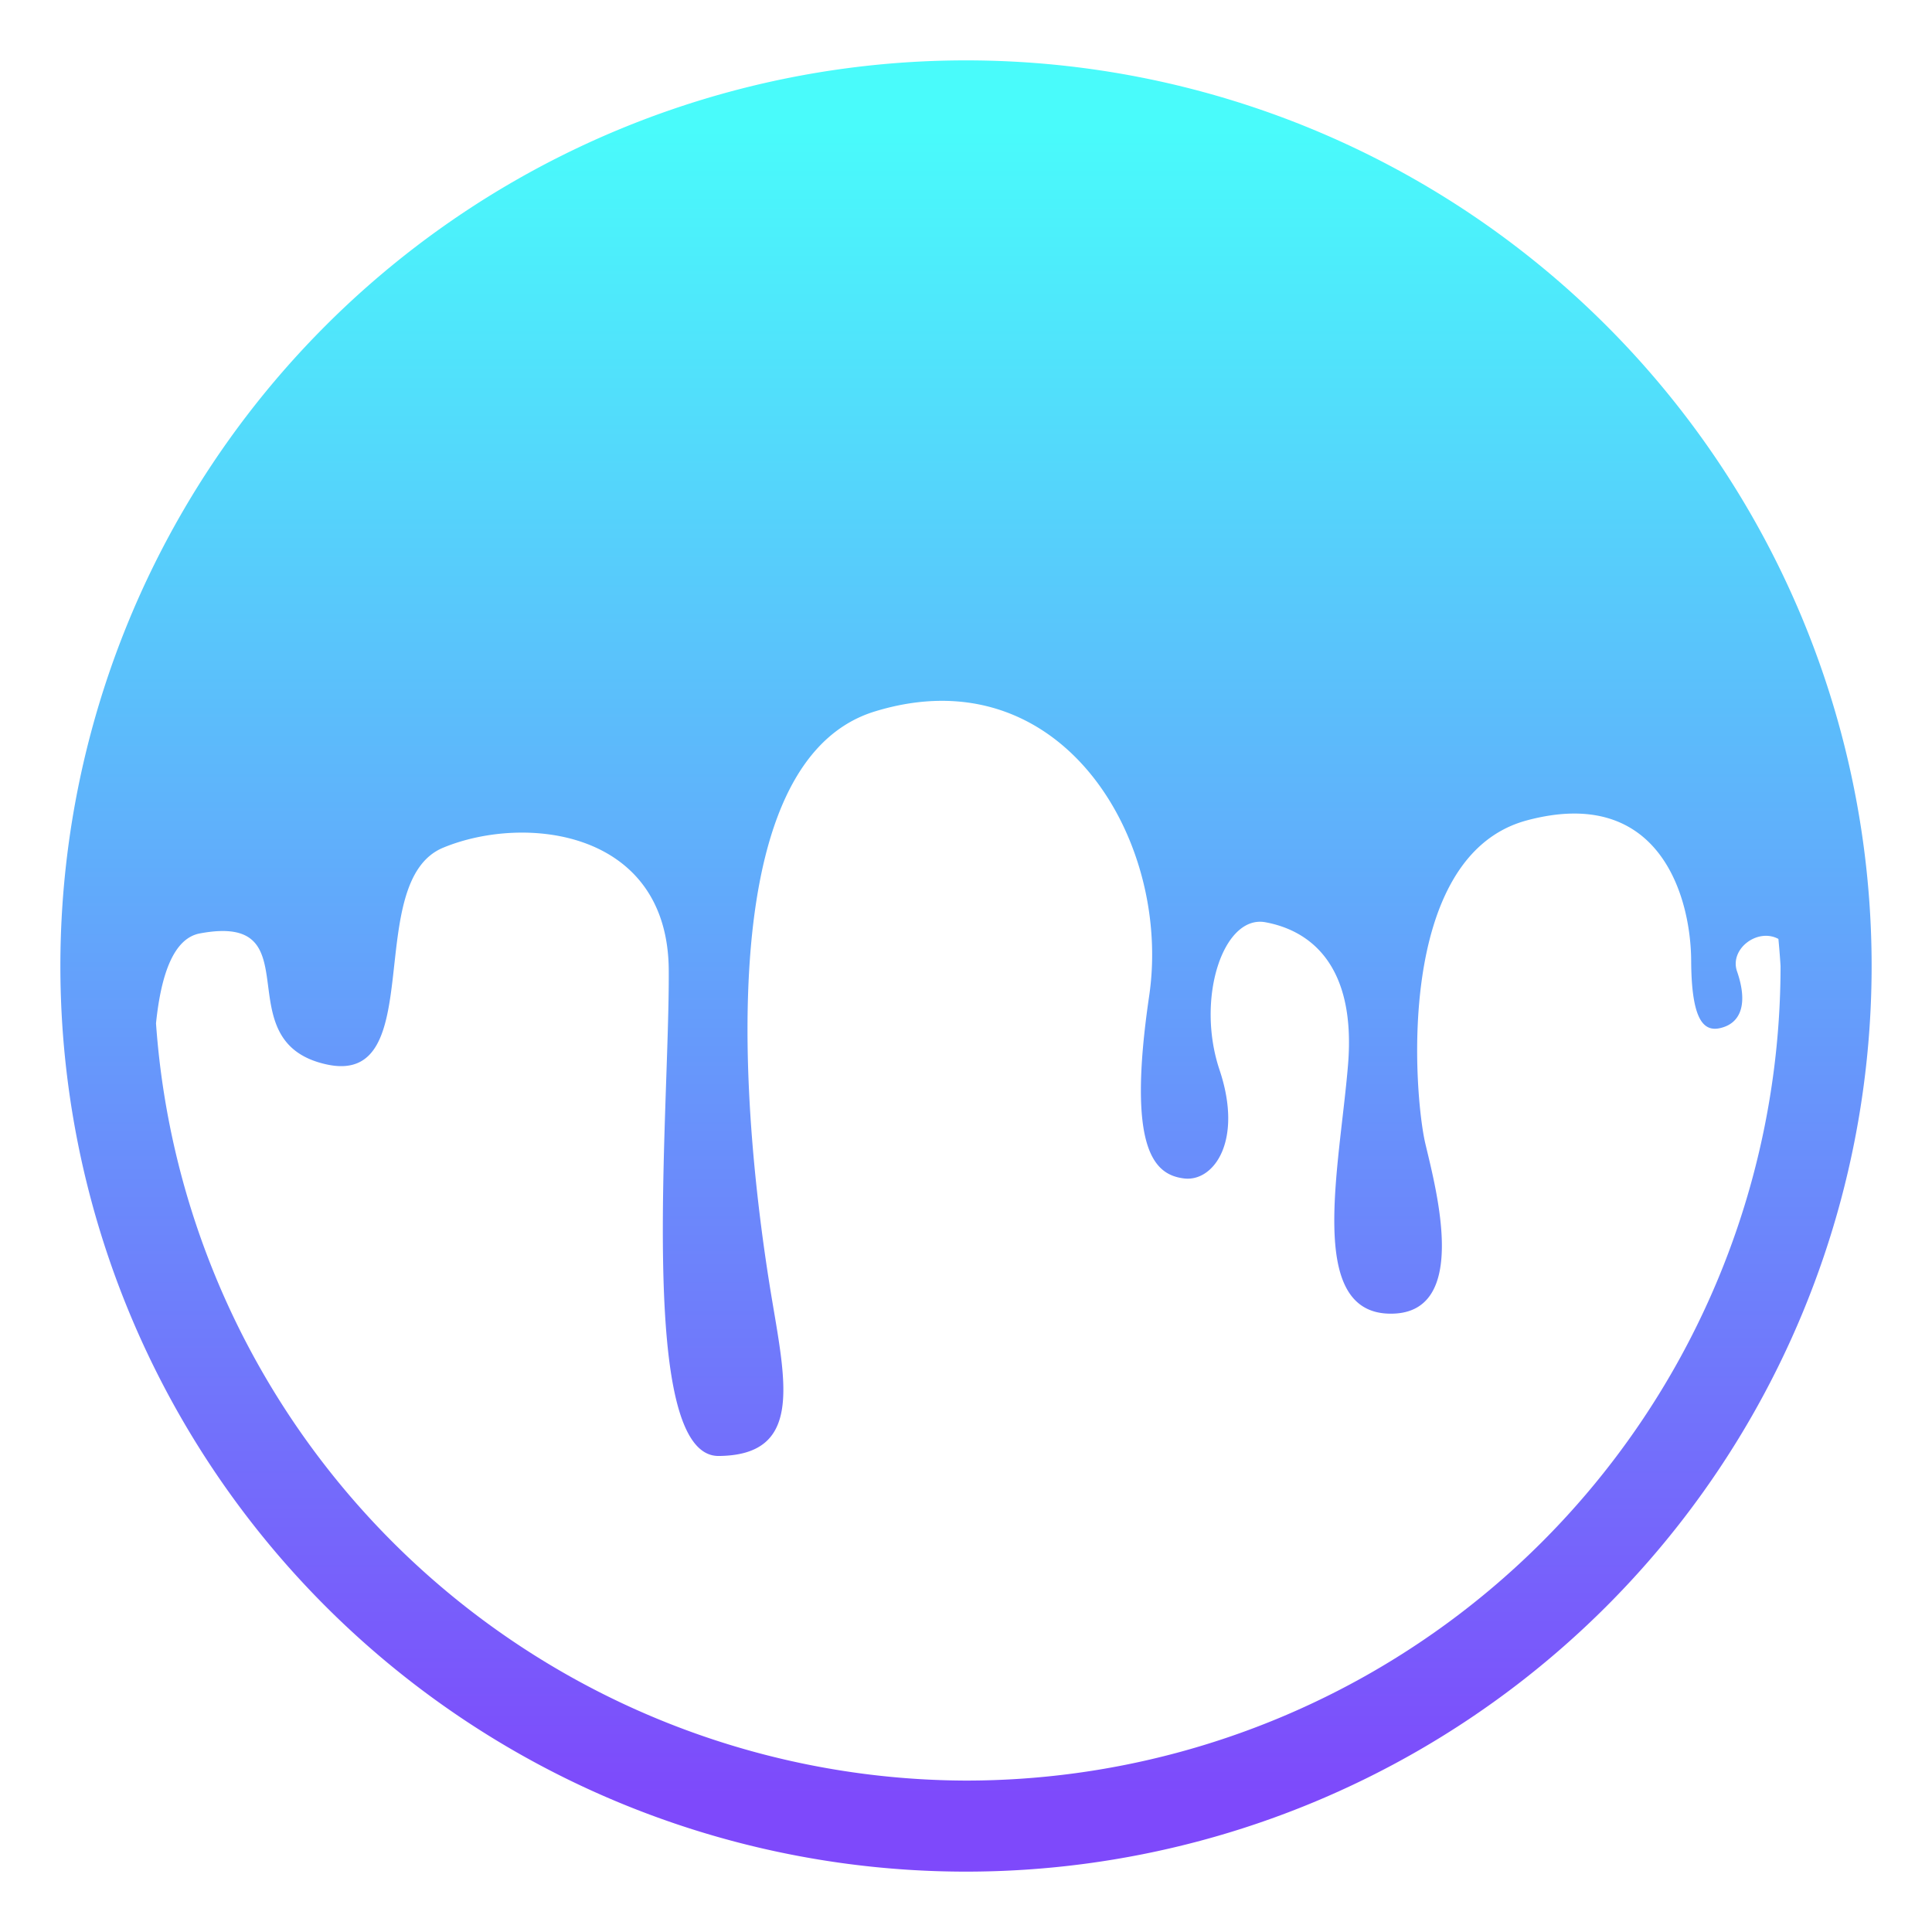 <?xml version="1.0" encoding="UTF-8"?>
<svg width="64" height="64" version="1.1" xmlns="http://www.w3.org/2000/svg" xmlns:cc="http://creativecommons.org/ns#" xmlns:dc="http://purl.org/dc/elements/1.1/" xmlns:rdf="http://www.w3.org/1999/02/22-rdf-syntax-ns#" xmlns:xlink="http://www.w3.org/1999/xlink">
 <defs>
  <linearGradient id="linearGradient1759" x1="-212.98" x2="-212.98" y1="-85.129" y2="17.299" gradientTransform="matrix(.542 0 0 .542 146.49 50.404)" gradientUnits="userSpaceOnUse">
   <stop stop-color="#49fbfb" offset="0"/>
   <stop stop-color="#7e49fb" offset="1"/>
  </linearGradient>
 </defs>
 <g fill-rule="evenodd">
  <path d="m-373.57-89.254a55.318 55.318 0 0 0-55.318 55.318 55.318 55.318 0 0 0 55.318 55.318 55.318 55.318 0 0 0 55.318-55.318 55.318 55.318 0 0 0-55.318-55.318zm0 5.564a49.755 49.755 0 0 1 49.754 49.754 49.755 49.755 0 0 1-49.754 49.756 49.755 49.755 0 0 1-49.754-49.756 49.755 49.755 0 0 1 49.754-49.754z" fill="#49fbfb" style="paint-order:stroke fill markers"/>
  <path d="m-373.57-83.689a49.755 49.755 0 0 0-49.754 49.754 49.755 49.755 0 0 0 0.26 3.631c0.305-3.13 1.093-5.324 2.693-5.623 7.037-1.316 1.429 6.607 7.731 8s2.152-11.175 7.139-13.238c4.986-2.063 13.714-1.09 13.773 7.469 0.059 8.559-1.984 29.734 3.053 29.689 5.036-0.044 4.143-4.256 3.268-9.467-0.875-5.21-5.153-32.501 6.264-36.01 11.417-3.509 18.156 7.907 16.762 17.375s0.346 10.937 2.139 11.152c1.793 0.216 3.619-2.276 2.158-6.635s0.225-9.489 2.805-9.016c2.579 0.474 5.561 2.45 5.045 8.711-0.516 6.261-2.535 15.043 2.475 15.195s2.929-7.489 2.246-10.396c-0.683-2.908-1.901-17.568 6.213-19.736 8.114-2.168 10.007 4.689 10.027 8.568 0.021 3.88 0.861 4.43 1.971 4.066 1.11-0.364 1.479-1.537 0.83-3.414-0.482-1.394 1.336-2.744 2.619-1.941a49.755 49.755 0 0 0-49.715-48.135z" fill="#49fbfb" style="paint-order:stroke fill markers"/>
  <path d="m32 2a30 30 0 0 0-30 30 30 30 0 0 0 30 30 30 30 0 0 0 30-30 30 30 0 0 0-30-30zm3.995 3.332a26.983 26.983 0 0 1 1.341 0.286 26.983 26.983 0 0 0-1.341-0.286zm-8.038 0.004a26.983 26.983 0 0 0-1.282 0.279 26.983 26.983 0 0 1 1.282-0.279zm11.949 0.898a26.983 26.983 0 0 1 1.525 0.556 26.983 26.983 0 0 0-1.525-0.556zm-15.891 0.019a26.983 26.983 0 0 0-1.486 0.554 26.983 26.983 0 0 1 1.486-0.554zm19.622 1.451a26.983 26.983 0 0 1 1.526 0.813 26.983 26.983 0 0 0-1.526-0.813zm-23.389 0.049a26.983 26.983 0 0 0-1.48 0.808 26.983 26.983 0 0 1 1.48-0.808zm26.862 1.957a26.983 26.983 0 0 1 1.444 1.051 26.983 26.983 0 0 0-1.444-1.051zm-30.36 0.088a26.983 26.983 0 0 0-1.39 1.04 26.983 26.983 0 0 1 1.39-1.04zm33.504 2.415a26.983 26.983 0 0 1 1.291 1.25 26.983 26.983 0 0 0-1.291-1.25zm-36.665 0.137a26.983 26.983 0 0 0-1.237 1.237 26.983 26.983 0 0 1 1.237-1.237zm39.429 2.838a26.983 26.983 0 0 1 1.076 1.382 26.983 26.983 0 0 0-1.076-1.382zm-42.178 0.171a26.983 26.983 0 0 0-1.04 1.39 26.983 26.983 0 0 1 1.04-1.39zm44.505 3.253a26.983 26.983 0 0 1 0.807 1.406 26.983 26.983 0 0 0-0.807-1.406zm-46.782 0.156a26.983 26.983 0 0 0-0.808 1.48 26.983 26.983 0 0 1 0.808-1.48zm-1.754 3.761a26.983 26.983 0 0 0-0.554 1.486 26.983 26.983 0 0 1 0.554-1.486zm50.49 0.255a26.983 26.983 0 0 1 0.465 1.303 26.983 26.983 0 0 0-0.465-1.303zm-26.122 0.432c4.837-0.02 7.553 5.281 6.891 9.774-0.756 5.135 0.188 5.931 1.16 6.048 0.972 0.117 1.963-1.234 1.17-3.598-0.792-2.364 0.122-5.146 1.521-4.889s3.016 1.329 2.736 4.724c-0.28 3.395-1.375 8.158 1.342 8.241 2.717 0.083 1.589-4.061 1.218-5.638s-1.031-9.528 3.369-10.703c4.4-1.176 5.427 2.543 5.438 4.647 0.011 2.104 0.467 2.403 1.069 2.205 0.602-0.197 0.802-0.834 0.45-1.851-0.255-0.739 0.678-1.447 1.371-1.073a26.983 26.983 0 0 1 0.071 0.898 26.983 26.983 0 0 1-26.982 26.983 26.983 26.983 0 0 1-26.833-25.085c0.17-1.659 0.597-2.818 1.452-2.978 3.816-0.714 0.775 3.583 4.192 4.338 3.418 0.755 1.167-6.061 3.871-7.179 2.704-1.119 7.438-0.591 7.47 4.05 0.032 4.642-1.076 16.125 1.656 16.101 2.731-0.024 2.247-2.308 1.772-5.134s-2.795-17.626 3.397-19.529c0.774-0.238 1.508-0.349 2.199-0.352zm-25.561 3.459a26.983 26.983 0 0 0-0.279 1.282 26.983 26.983 0 0 1 0.279-1.282zm52.978 0.869a26.983 26.983 0 0 1 0.162 1.58 26.983 26.983 0 0 0-0.162-1.58z" fill="url(#linearGradient1759)" style="paint-order:stroke fill markers"/>
 </g>
</svg>
